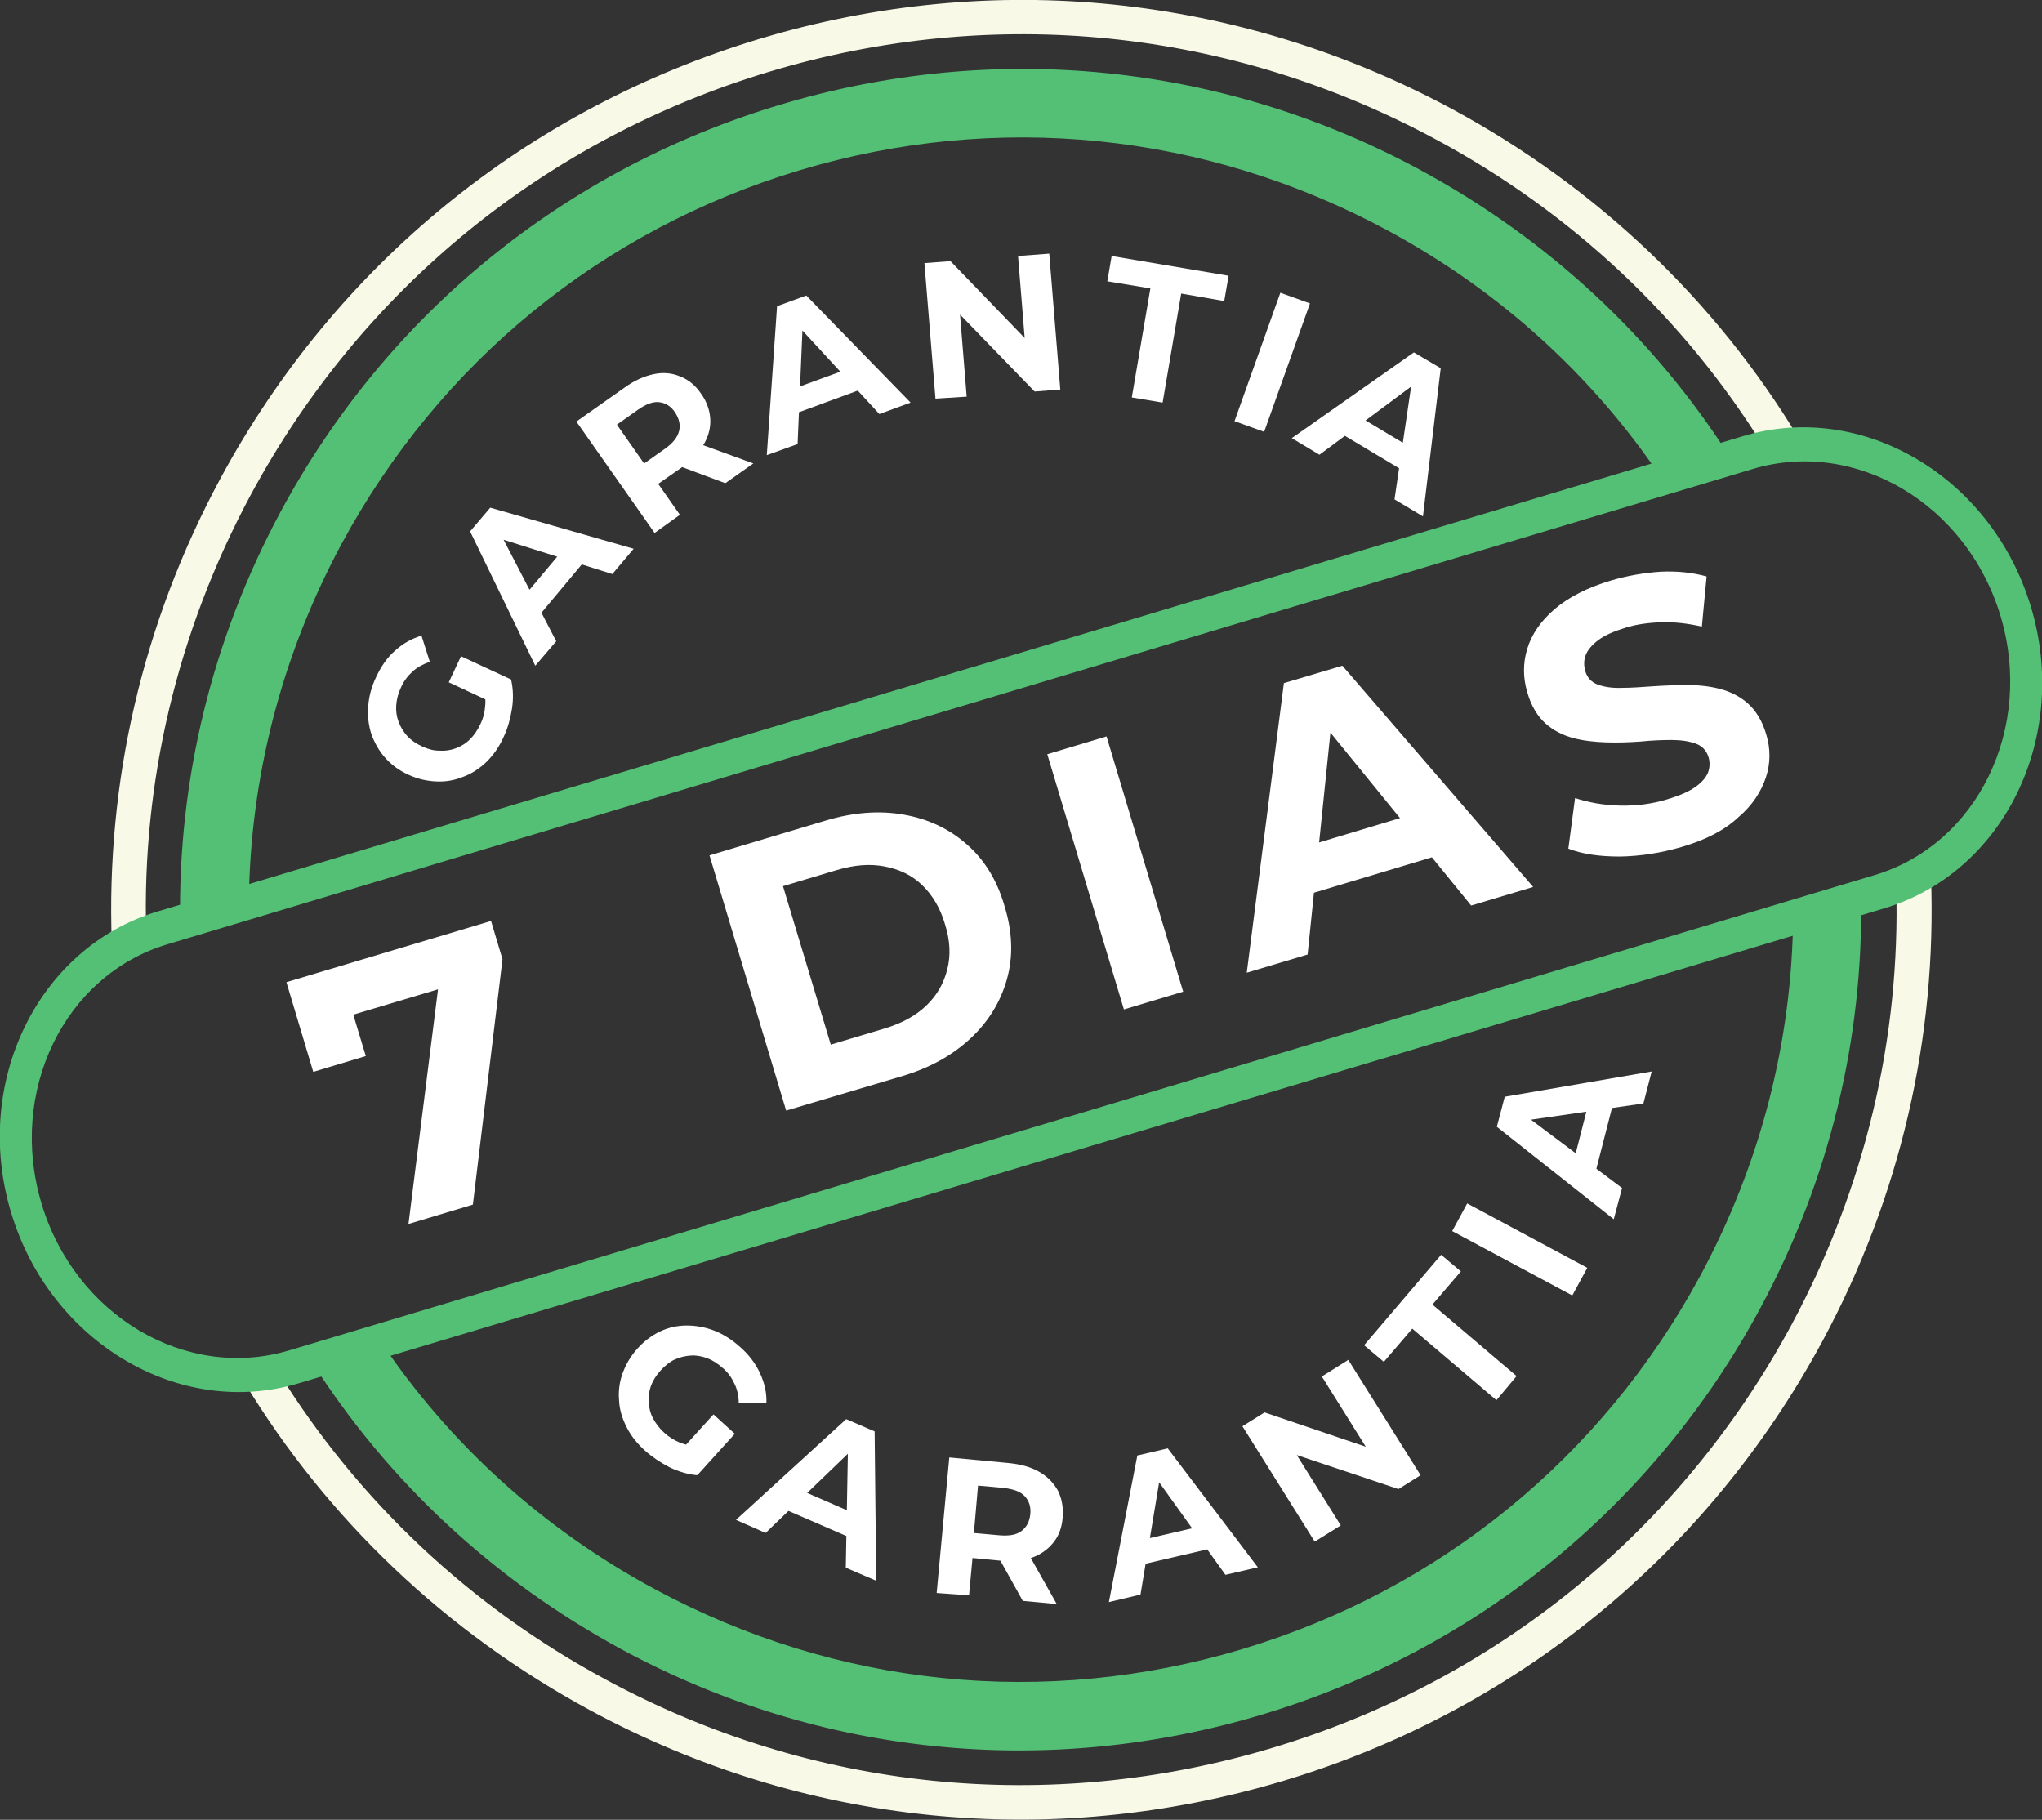 <?xml version="1.0" encoding="utf-8"?>
<!-- Generator: Adobe Illustrator 25.2.1, SVG Export Plug-In . SVG Version: 6.00 Build 0)  -->
<svg version="1.1" id="Camada_1" xmlns="http://www.w3.org/2000/svg" xmlns:xlink="http://www.w3.org/1999/xlink" x="0px" y="0px"
	 viewBox="0 0 516.9 460.6" style="enable-background:new 0 0 516.9 460.6;" xml:space="preserve">
<rect x="0" y="0" width="516.9" height="460.6" fill="#333333" stroke="none"/>
<style type="text/css">
	.st0{fill:#FFFFFF;}
	.st1{fill:#F9F9E8;}
	.st2{fill:#54C076;}
</style>
<g>
	<g>
		<g>
			<path class="st0" d="M103.4,309.8l8.4-66.7l5.8,5.3l-34.8,10.4l4.5-9l5.3,17.5l-13.3,4l-6.8-22.7l51.8-15.5l2.9,9.7l-7.5,62.1
				L103.4,309.8z"/>
			<path class="st0" d="M199,281.1l-19.4-64.6l29.4-8.8c7-2.1,13.6-2.6,19.8-1.5c6.2,1.1,11.5,3.6,15.9,7.5
				c4.5,3.9,7.7,9.1,9.6,15.7c2,6.5,2.2,12.7,0.6,18.4c-1.6,5.7-4.6,10.7-9.2,15c-4.6,4.3-10.3,7.5-17.4,9.6L199,281.1z
				 M210.3,264.4l13.7-4.1c4.3-1.3,7.8-3.2,10.5-5.8c2.7-2.6,4.4-5.6,5.3-9.2c0.9-3.5,0.7-7.3-0.6-11.4c-1.2-4.1-3.2-7.4-5.8-9.9
				c-2.6-2.5-5.8-4-9.5-4.7c-3.7-0.7-7.6-0.4-12,0.9l-13.7,4.1L210.3,264.4z"/>
			<path class="st0" d="M284.5,255.5l-19.4-64.6l15-4.5l19.4,64.6L284.5,255.5z"/>
			<path class="st0" d="M315.6,246.2l9.4-73.3l14.8-4.4l48.3,56l-15.7,4.7l-40.7-50l5.9-1.8l-6.6,64.2L315.6,246.2z M325.8,228
				l0.6-12.5l33.2-10l7.5,10.1L325.8,228z"/>
			<path class="st0" d="M425.6,214.4c-5.2,1.5-10.3,2.3-15.5,2.4c-5.2,0-9.5-0.6-13.1-2l1.7-12.8c3.4,1.1,7.1,1.8,11.3,1.9
				c4.2,0.1,8.2-0.4,12.1-1.6c3-0.9,5.3-1.9,6.9-3c1.6-1.1,2.7-2.3,3.3-3.6c0.5-1.3,0.6-2.6,0.2-4c-0.5-1.7-1.6-2.9-3.3-3.5
				c-1.7-0.6-3.7-0.9-6.1-0.9c-2.4,0-5,0.1-7.9,0.4c-2.9,0.2-5.7,0.3-8.7,0.2c-2.9-0.1-5.7-0.4-8.3-1.1s-5-1.9-7-3.7
				s-3.6-4.4-4.6-7.9c-1.1-3.7-1.1-7.4,0-11c1.1-3.6,3.4-7,6.9-10c3.5-3,8.3-5.5,14.4-7.3c4.1-1.2,8.2-1.9,12.4-2.2
				c4.2-0.2,8.1,0.2,11.7,1.2l-1.2,12.7c-3.5-0.8-6.9-1.2-10.2-1.1c-3.3,0.1-6.3,0.5-9.2,1.4c-2.9,0.9-5.2,1.9-6.8,3.1
				c-1.6,1.2-2.7,2.5-3.2,3.8c-0.5,1.3-0.5,2.7-0.1,4.1c0.5,1.7,1.6,2.8,3.2,3.4c1.7,0.6,3.7,0.9,6.1,0.8c2.4,0,5-0.2,7.9-0.4
				s5.8-0.3,8.7-0.3c2.9,0,5.7,0.3,8.3,1c2.6,0.7,5,1.9,7,3.7s3.6,4.4,4.6,7.8c1.1,3.6,1.1,7.3-0.1,10.9s-3.4,7-6.9,10
				C436.6,210.1,431.8,212.6,425.6,214.4z"/>
		</g>
	</g>
	<g>
		<g>
			<path class="st1" d="M37,236.1c-1.1-38.3,7.9-76.3,26.5-110.9c28.1-52.1,74.7-90.1,131.4-107.1S311.4,7.2,363.5,35.3
				c34.6,18.6,63,45.5,83.1,78l8.6-2.6c-21-34.7-51-63.3-87.6-83.1C313.5-1.5,251.3-7.9,192.4,9.8S85,67,55.8,121.1
				c-19.8,36.7-29,77-27.5,117.6L37,236.1z"/>
			<path class="st1" d="M480,224.4c1.1,38.3-7.9,76.3-26.5,110.9c-28.1,52.1-74.7,90.1-131.4,107.1s-116.6,10.9-168.6-17.2
				c-34.6-18.6-63-45.5-83.1-78l-8.6,2.6c21,34.7,51,63.3,87.6,83.1c54.1,29.2,116.4,35.5,175.3,17.9s107.4-57.2,136.6-111.3
				c19.8-36.7,29-77,27.5-117.6L480,224.4z"/>
		</g>
		<g>
			<g>
				<path class="st2" d="M453.9,232.2c-0.3,31.3-8.2,62.3-23.5,90.7c-24.8,45.9-65.9,79.5-115.9,94.5c-50,15-102.8,9.6-148.8-15.2
					c-28.4-15.3-52-36.8-69.5-62.9l-17.4,5.2c19.3,30.4,46.1,55.4,78.6,73c50,27,107.6,32.8,162,16.5
					c54.4-16.3,99.3-52.9,126.2-102.9c17.5-32.5,26.1-68.2,25.5-104.2L453.9,232.2z"/>
				<path class="st2" d="M63,228.3c0.3-31.3,8.2-62.3,23.5-90.7c24.8-45.9,65.9-79.5,115.9-94.5s102.8-9.6,148.8,15.2
					c28.4,15.3,52,36.8,69.5,62.9l17.4-5.2c-19.3-30.4-46.1-55.4-78.6-73c-50-27-107.6-32.8-162-16.5S98.1,79.3,71.1,129.4
					C53.6,161.9,45,197.6,45.6,233.5L63,228.3z"/>
			</g>
			<path class="st2" d="M477,229.9L75.7,350.1c-30.3,9.1-63-10.3-72.9-43.2s6.8-67.1,37.1-76.2l401.3-120.3
				c30.3-9.1,63,10.3,72.9,43.2C524,186.6,507.3,220.8,477,229.9z M42.4,239c-26.1,7.8-40.4,37.2-31.9,65.6s36.6,45,62.7,37.2
				l401.3-120.3c26.1-7.8,40.4-37.2,31.9-65.6c-8.5-28.3-36.6-45-62.7-37.2L42.4,239z"/>
		</g>
	</g>
	<g>
		<g>
			<path class="st0" d="M127.5,186.5c-1.1,2.5-2.6,4.6-4.3,6.3c-1.8,1.7-3.7,3-5.9,3.8c-2.2,0.9-4.4,1.3-6.8,1.2
				c-2.4-0.1-4.7-0.6-7.1-1.7c-2.4-1.1-4.3-2.5-5.9-4.3c-1.6-1.8-2.7-3.8-3.5-6c-0.7-2.2-1-4.6-0.8-7c0.2-2.5,0.8-4.9,2-7.4
				c1.3-2.8,2.9-5.1,4.9-6.8c2-1.8,4.2-3,6.6-3.7l2.1,6.6c-1.7,0.6-3.2,1.4-4.4,2.5c-1.2,1.1-2.2,2.4-2.9,4c-0.7,1.5-1.1,3-1.2,4.5
				c-0.1,1.5,0.1,2.9,0.6,4.2c0.5,1.3,1.2,2.5,2.2,3.6c1,1.1,2.2,1.9,3.7,2.6c1.5,0.7,2.9,1.1,4.4,1.1c1.5,0.1,2.8-0.1,4.2-0.6
				c1.3-0.5,2.5-1.2,3.6-2.3c1-1,1.9-2.3,2.6-3.8c0.7-1.4,1.1-2.9,1.2-4.5c0.2-1.6,0-3.2-0.5-5l7.1-1.7c0.5,2.3,0.6,4.7,0.2,7.3
				C129.2,181.8,128.6,184.2,127.5,186.5z M125.4,178.2l-11.8-5.5l3.1-6.6l12.7,5.9L125.4,178.2z"/>
			<path class="st0" d="M135.5,168.5L119,134.5l5.1-6l36.3,10.4l-5.4,6.4l-31.4-9.9l2-2.4l15.2,29.3L135.5,168.5z M134.8,157.8
				l-3.3-5.5l11.4-13.6l6,2.2L134.8,157.8z"/>
			<path class="st0" d="M165.7,134.9l-19.8-28.2l12.2-8.6c2.5-1.8,5-2.9,7.4-3.4c2.4-0.5,4.6-0.3,6.7,0.6c2.1,0.8,3.9,2.3,5.3,4.4
				c1.5,2.1,2.2,4.3,2.3,6.5c0.1,2.2-0.5,4.4-1.8,6.5c-1.3,2.1-3.2,4-5.7,5.8l-8.6,6l0.9-4.9l7.5,10.7L165.7,134.9z M165.2,120.4
				l-5.1-1l8.2-5.8c2-1.4,3.2-2.9,3.6-4.5c0.4-1.6,0-3.1-1-4.7c-1.1-1.6-2.4-2.4-4-2.6c-1.6-0.2-3.4,0.5-5.4,1.9l-8.2,5.8l0.7-5.1
				L165.2,120.4z M183.6,122.3l-14.2-5.3l7-4.9l14.3,5.2L183.6,122.3z"/>
			<path class="st0" d="M194.1,115.2l2.6-37.7l7.4-2.7l26.4,27.1l-7.9,2.9l-22.3-24.2l3-1.1l-1.4,32.9L194.1,115.2z M198.8,105.6
				l-0.1-6.4l16.7-6.1l4.1,4.9L198.8,105.6z"/>
			<path class="st0" d="M236.8,100.9L234,66.6l6.6-0.5l22.3,23.1l-3.2,0.3l-2-24.7l7.9-0.6l2.8,34.4l-6.5,0.5l-22.4-23.1l3.2-0.3
				l2,24.7L236.8,100.9z"/>
			<path class="st0" d="M286.5,100.6l4.7-27.6l-10.9-1.8l1.1-6.4l29.6,5l-1.1,6.4L299,74.3l-4.7,27.6L286.5,100.6z"/>
			<path class="st0" d="M312.5,106.6l11.6-32.5l7.5,2.7L320,109.3L312.5,106.6z"/>
			<path class="st0" d="M327,110.9l30.9-21.7l6.8,4l-4.5,37.5l-7.2-4.3l4.8-32.6l2.7,1.6L334,115.1L327,110.9z M337.4,108.5l4.9-4.1
				l15.2,9.1l-1.2,6.3L337.4,108.5z"/>
		</g>
	</g>
	<g>
		<g>
			<path class="st0" d="M163.3,367.2c-2-1.8-3.6-3.8-4.7-6c-1.1-2.2-1.8-4.4-1.9-6.8c-0.2-2.3,0.1-4.6,0.9-6.8
				c0.8-2.2,2-4.3,3.7-6.2c1.7-1.9,3.7-3.4,5.8-4.4c2.1-1,4.4-1.5,6.7-1.5c2.3,0,4.7,0.4,7,1.3c2.3,0.9,4.5,2.3,6.5,4.1
				c2.3,2,4,4.3,5.1,6.7c1.1,2.4,1.7,4.9,1.6,7.4l-7,0.1c0-1.8-0.4-3.5-1.1-4.9c-0.7-1.5-1.6-2.8-2.9-3.9c-1.2-1.1-2.6-2-3.9-2.5
				c-1.4-0.5-2.8-0.8-4.2-0.7c-1.4,0.1-2.8,0.4-4.1,1s-2.5,1.6-3.6,2.8c-1.1,1.2-1.9,2.5-2.4,3.8c-0.5,1.4-0.7,2.8-0.6,4.2
				s0.4,2.8,1.1,4.1c0.7,1.3,1.6,2.5,2.8,3.6c1.2,1.1,2.5,1.9,3.9,2.5c1.5,0.6,3.1,1,5,1l-0.5,7.3c-2.3-0.2-4.7-0.9-7-2
				C167.2,370.2,165.1,368.8,163.3,367.2z M171.9,367.6l8.7-9.6l5.4,4.9l-9.4,10.4L171.9,367.6z"/>
			<path class="st0" d="M186.3,384.7l27.9-25.5l7.2,3.1l0.4,37.8l-7.7-3.3l0.6-33l2.9,1.3l-23.8,22.9L186.3,384.7z M196.3,381
				l4.4-4.7l16.3,7.1l-0.4,6.4L196.3,381z"/>
			<path class="st0" d="M237.1,403.2l3.2-34.3l14.9,1.4c3.1,0.3,5.7,1,7.8,2.2c2.1,1.2,3.7,2.8,4.8,4.8c1,2,1.4,4.3,1.2,6.8
				c-0.2,2.6-1,4.7-2.4,6.4c-1.4,1.7-3.2,3-5.5,3.8c-2.3,0.8-5,1-8.1,0.7l-10.4-1l3.9-3.2l-1.2,13L237.1,403.2z M246.2,391.8
				l-3.2-4.1l10,0.9c2.5,0.2,4.3-0.1,5.6-1.1c1.3-1,2-2.4,2.2-4.2c0.2-1.9-0.3-3.4-1.4-4.6c-1.1-1.2-2.9-1.8-5.4-2.1l-10-0.9
				l3.9-3.5L246.2,391.8z M258.9,405.2l-7.4-13.3l8.5,0.8l7.5,13.3L258.9,405.2z"/>
			<path class="st0" d="M280.7,405.5l7.2-37.1l7.7-1.8l22.8,30.1l-8.2,1.9L291,371.8l3.1-0.7l-5.4,32.5L280.7,405.5z M286.5,396.6
				l0.7-6.4l17.3-4l3.5,5.4L286.5,396.6z"/>
			<path class="st0" d="M332.8,390.2l-18.3-29.2l5.6-3.5l30.4,10.3l-2.7,1.7l-13.2-21.1l6.7-4.2l18.3,29.2l-5.6,3.5l-30.5-10.2
				l2.7-1.7l13.2,21.1L332.8,390.2z"/>
			<path class="st0" d="M378.8,354.4l-21.3-18.1l-7.2,8.4l-5-4.2l19.5-22.9l5,4.2l-7.2,8.4l21.3,18.1L378.8,354.4z"/>
			<path class="st0" d="M398,327.9l-30.4-16.3l3.8-7l30.4,16.3L398,327.9z"/>
			<path class="st0" d="M408.5,308.6l-29.6-23.4l2-7.6l37.2-6.4l-2.1,8.1l-32.6,4.7l0.8-3.1l26.4,19.8L408.5,308.6z M403.2,299.3
				l-5.3-3.6l4.4-17.2l6.4-0.6L403.2,299.3z"/>
		</g>
	</g>
</g>
<g>
</g>
<g>
</g>
<g>
</g>
<g>
</g>
<g>
</g>
<g>
</g>
<g>
</g>
<g>
</g>
<g>
</g>
<g>
</g>
<g>
</g>
<g>
</g>
<g>
</g>
<g>
</g>
<g>
</g>
</svg>
